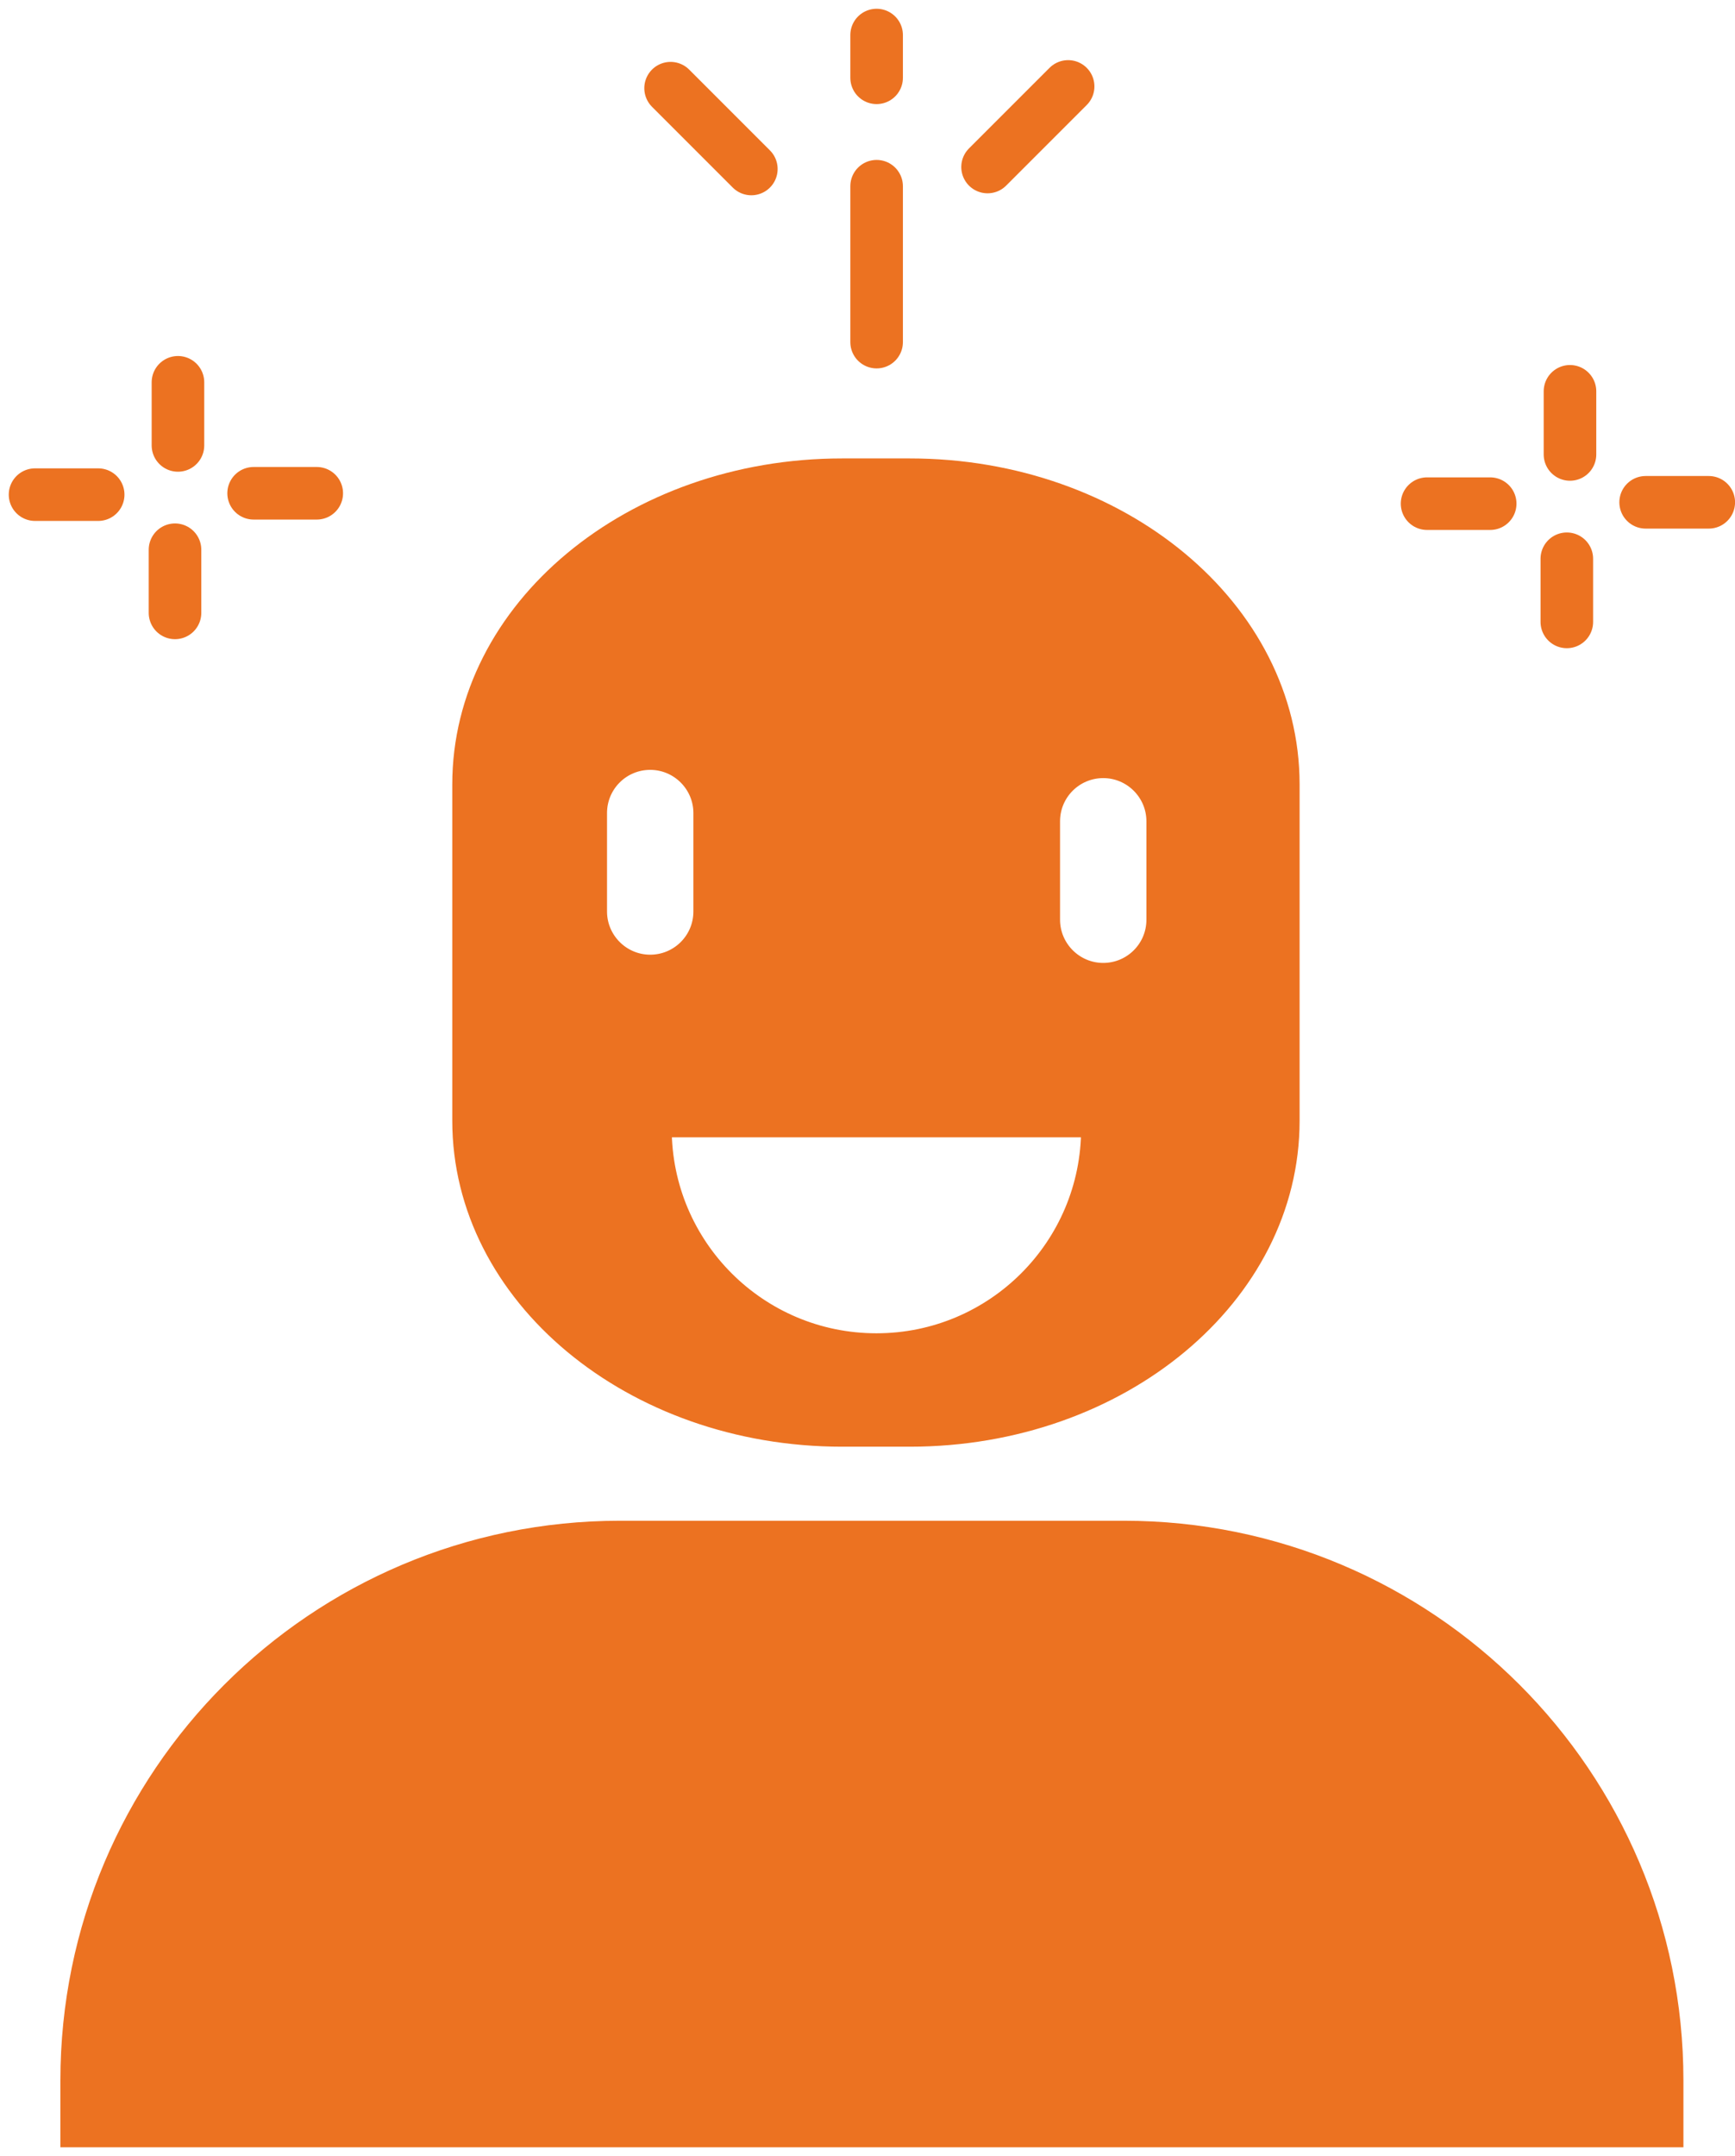 <svg width="99" height="123" viewBox="0 0 99 123" fill="none" xmlns="http://www.w3.org/2000/svg">
<path d="M3.946 122H95.557V118.689C95.557 101.329 81.485 87.257 64.125 87.257H35.378C18.018 87.257 3.946 101.329 3.946 118.689V122Z" fill="#EC7221" stroke="#EC7221" stroke-miterlimit="10"/>
<path d="M51.911 26.653H48.052C36.038 26.653 26.307 34.751 26.307 44.751V63.935C26.307 73.923 36.049 82.033 48.052 82.033H51.911C63.924 82.033 73.656 73.935 73.656 63.935V44.751C73.656 34.751 63.913 26.653 51.911 26.653ZM34.137 51.999V46.384C34.137 44.74 35.468 43.42 37.101 43.42C38.734 43.42 40.065 44.751 40.065 46.384V51.999C40.065 53.644 38.734 54.964 37.101 54.964C35.468 54.964 34.137 53.633 34.137 51.999ZM50.009 76.563C43.275 76.563 37.828 71.105 37.828 64.382H62.19C62.19 71.116 56.732 76.563 50.009 76.563ZM65.915 52.469C65.915 54.114 64.584 55.434 62.951 55.434C61.318 55.434 59.987 54.102 59.987 52.469V46.854C59.987 45.21 61.318 43.89 62.951 43.89C64.584 43.89 65.915 45.221 65.915 46.854V52.469Z" fill="#EC7221" stroke="#EC7221" stroke-miterlimit="10"/>
<path d="M50.02 19.517V10.624" stroke="#EC7221" stroke-width="3" stroke-miterlimit="10" stroke-linecap="round"/>
<path d="M56.351 9.528L60.948 4.931" stroke="#EC7221" stroke-width="3" stroke-miterlimit="10" stroke-linecap="round"/>
<path d="M38.264 5.031L42.872 9.64" stroke="#EC7221" stroke-width="3" stroke-miterlimit="10" stroke-linecap="round"/>
<path d="M50.02 4.438V2" stroke="#EC7221" stroke-width="3" stroke-miterlimit="10" stroke-linecap="round"/>
<path d="M89.584 22.324V25.926" stroke="#EC7221" stroke-width="3" stroke-miterlimit="10" stroke-linecap="round"/>
<path d="M89.404 31.877V35.479" stroke="#EC7221" stroke-width="3" stroke-miterlimit="10" stroke-linecap="round"/>
<path d="M85.031 28.733H81.429" stroke="#EC7221" stroke-width="3" stroke-miterlimit="10" stroke-linecap="round"/>
<path d="M97.503 28.656H93.901" stroke="#EC7221" stroke-width="3" stroke-miterlimit="10" stroke-linecap="round"/>
<path d="M10.154 21.81V25.411" stroke="#EC7221" stroke-width="3" stroke-miterlimit="10" stroke-linecap="round"/>
<path d="M9.986 31.362V34.964" stroke="#EC7221" stroke-width="3" stroke-miterlimit="10" stroke-linecap="round"/>
<path d="M5.602 28.219H2" stroke="#EC7221" stroke-width="3" stroke-miterlimit="10" stroke-linecap="round"/>
<path d="M18.074 28.141H14.472" stroke="#EC7221" stroke-width="3" stroke-miterlimit="10" stroke-linecap="round"/>
</svg>
